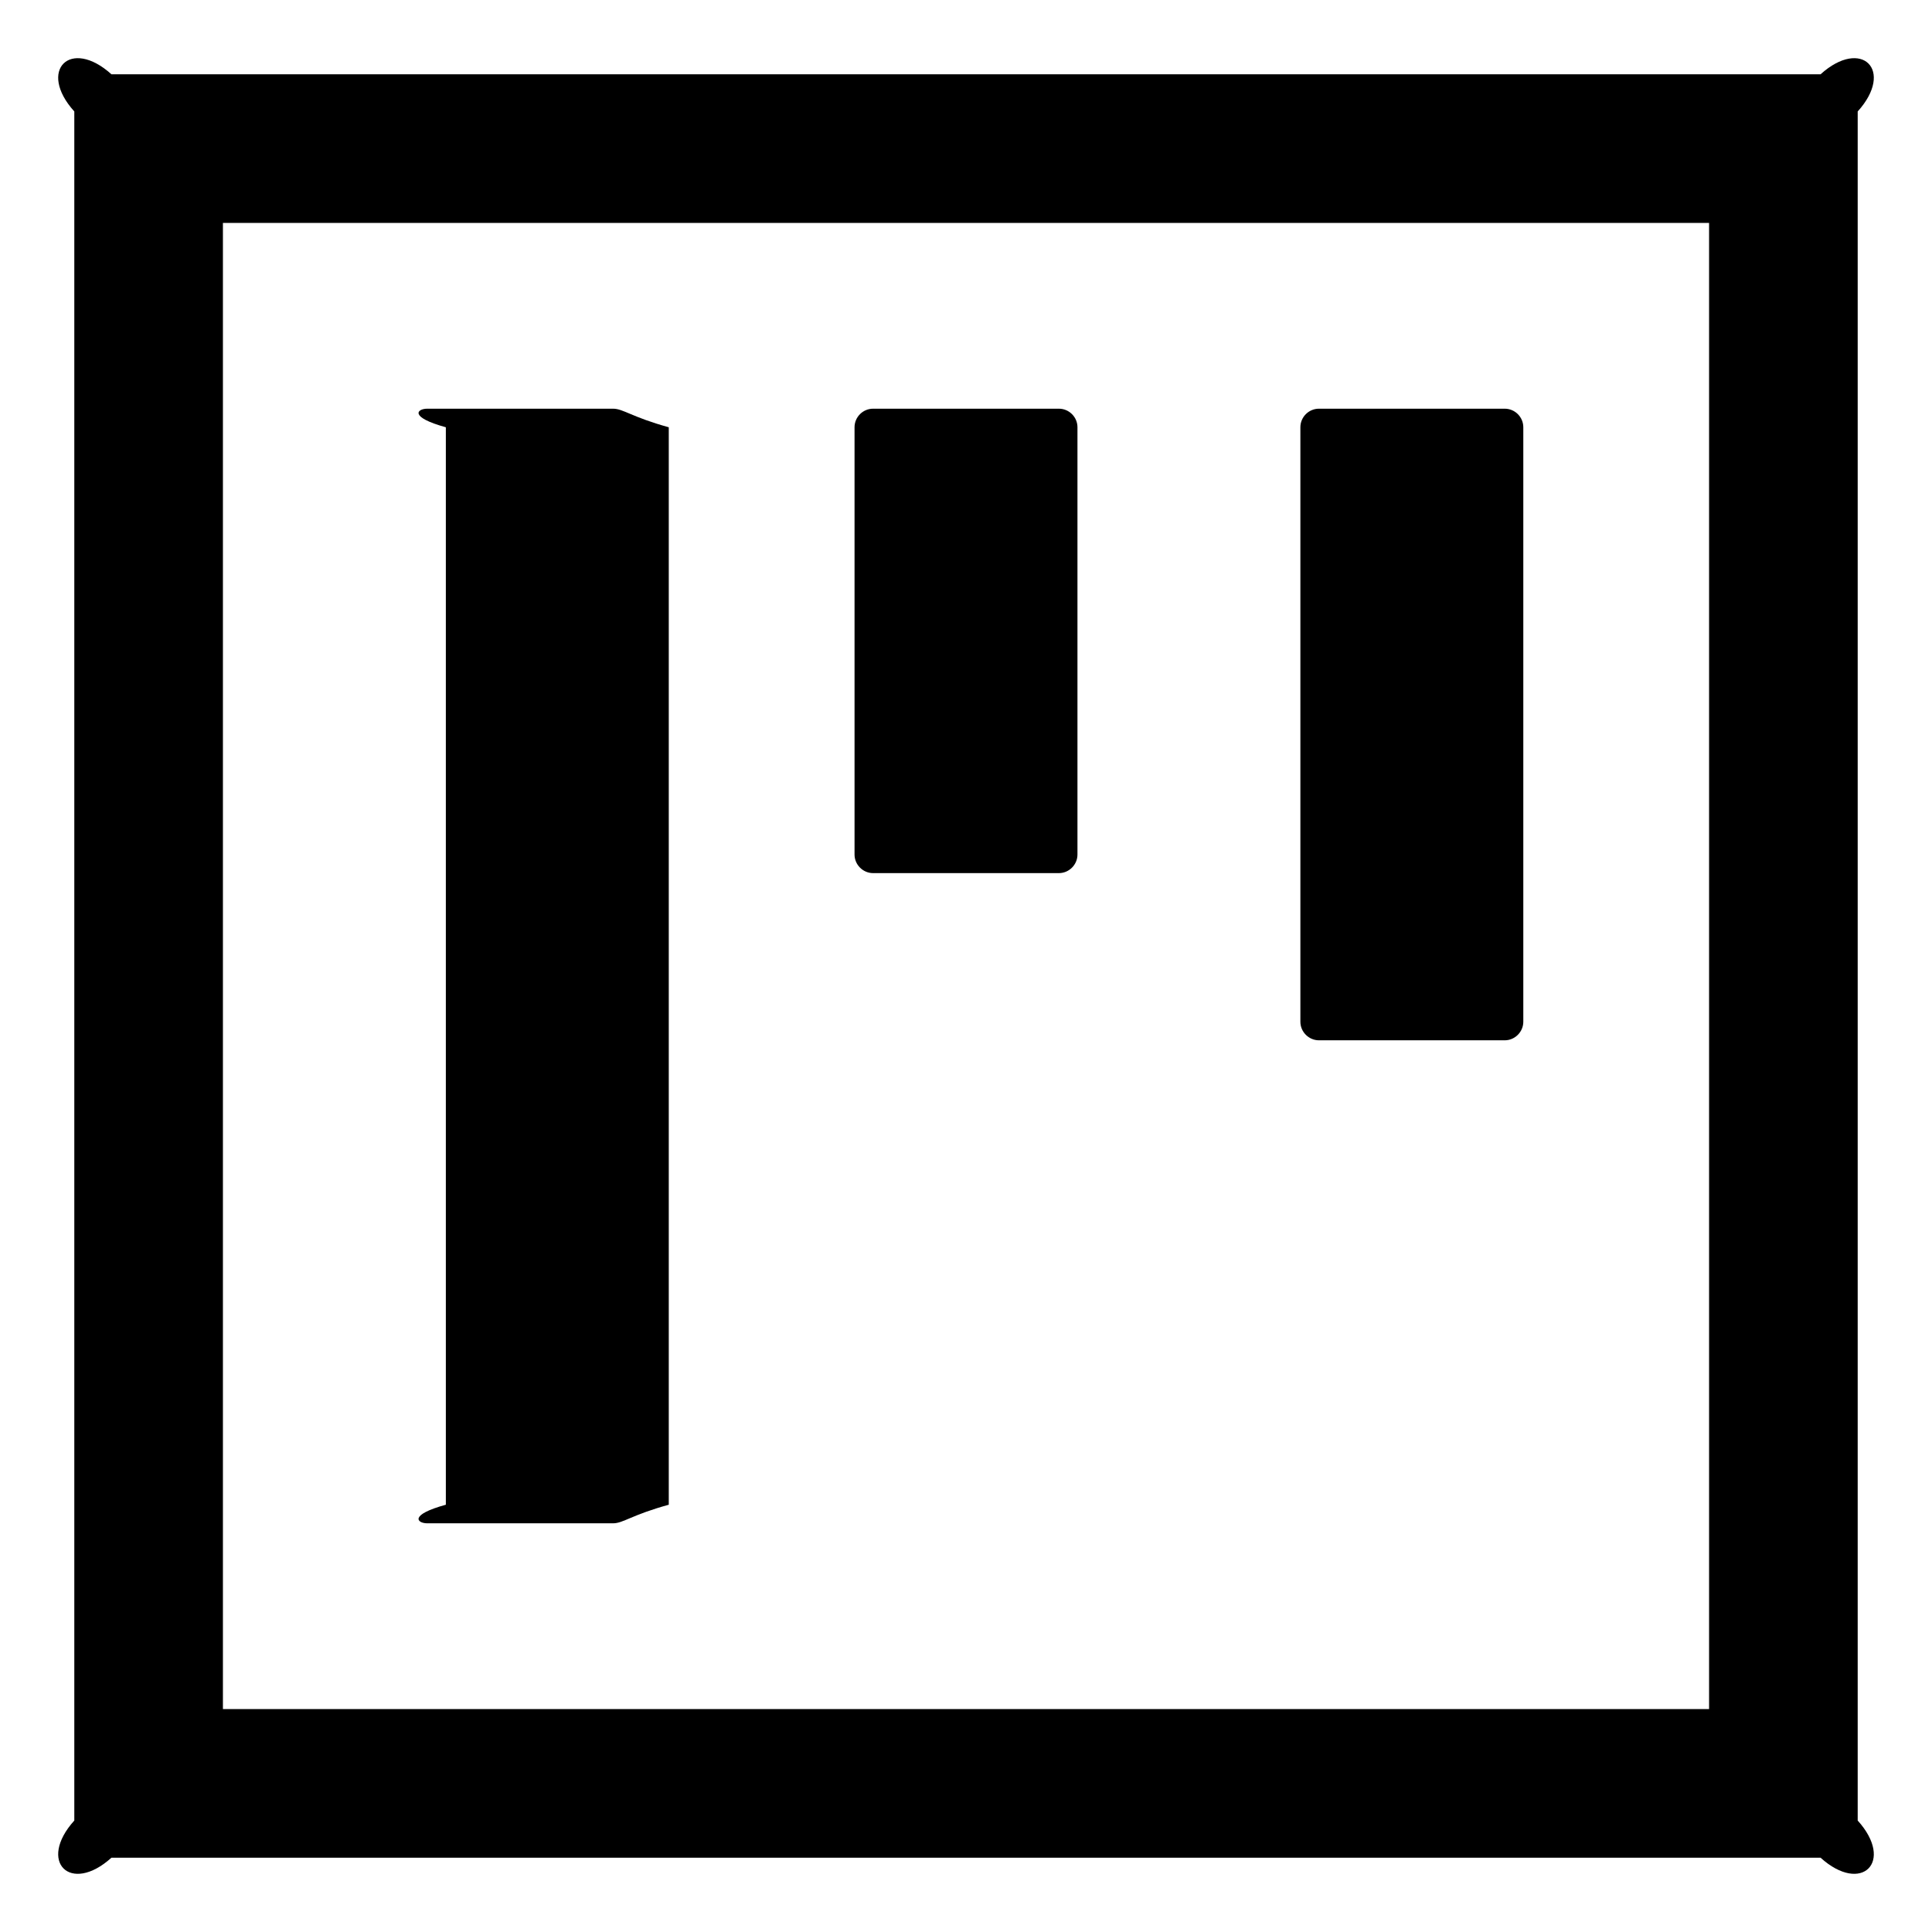 ﻿<?xml version="1.0" encoding="utf-8"?>
<svg version="1.1" xmlns:xlink="http://www.w3.org/1999/xlink" width="26px" height="26px" xmlns="http://www.w3.org/2000/svg">
  <g transform="matrix(1 0 0 1 -852 -2153 )">
    <path d="M 6 20.25  C 5.5 20.387  5.612 20.5  5.75 20.5  L 8.25 20.5  C 8.387 20.5  8.5 20.387  9 20.25  L 9 5.75  C 8.5 5.612  8.387 5.5  8.25 5.5  L 5.75 5.5  C 5.612 5.5  5.5 5.612  6 5.75  L 6 20.25  Z M 11.5 11.5  C 11.5 11.637  11.613 11.75  11.75 11.75  L 14.25 11.75  C 14.387 11.75  14.5 11.637  14.5 11.5  L 14.5 5.75  C 14.5 5.612  14.387 5.5  14.25 5.5  L 11.75 5.5  C 11.613 5.5  11.5 5.612  11.5 5.75  L 11.5 11.5  Z M 17.5 13.75  C 17.5 13.887  17.613 14  17.75 14  L 20.25 14  C 20.387 14  20.5 13.887  20.5 13.75  L 20.5 5.75  C 20.5 5.612  20.387 5.5  20.25 5.5  L 17.75 5.5  C 17.613 5.5  17.5 5.612  17.5 5.75  L 17.5 13.75  Z M 25 1.5  C 25.5 0.947  25.053 0.5  24.5 1  L 1.5 1  C 0.947 0.5  0.5 0.947  1 1.5  L 1 24.5  C 0.5 25.053  0.947 25.5  1.5 25  L 24.5 25  C 25.053 25.5  25.5 25.053  25 24.5  L 25 1.5  Z M 23 3  L 23 23  L 3 23  L 3 3  L 23 3  Z " fill-rule="nonzero" fill="#000000" stroke="none" transform="matrix(1 0 0 1 852 2153 )" />
  </g>
</svg>